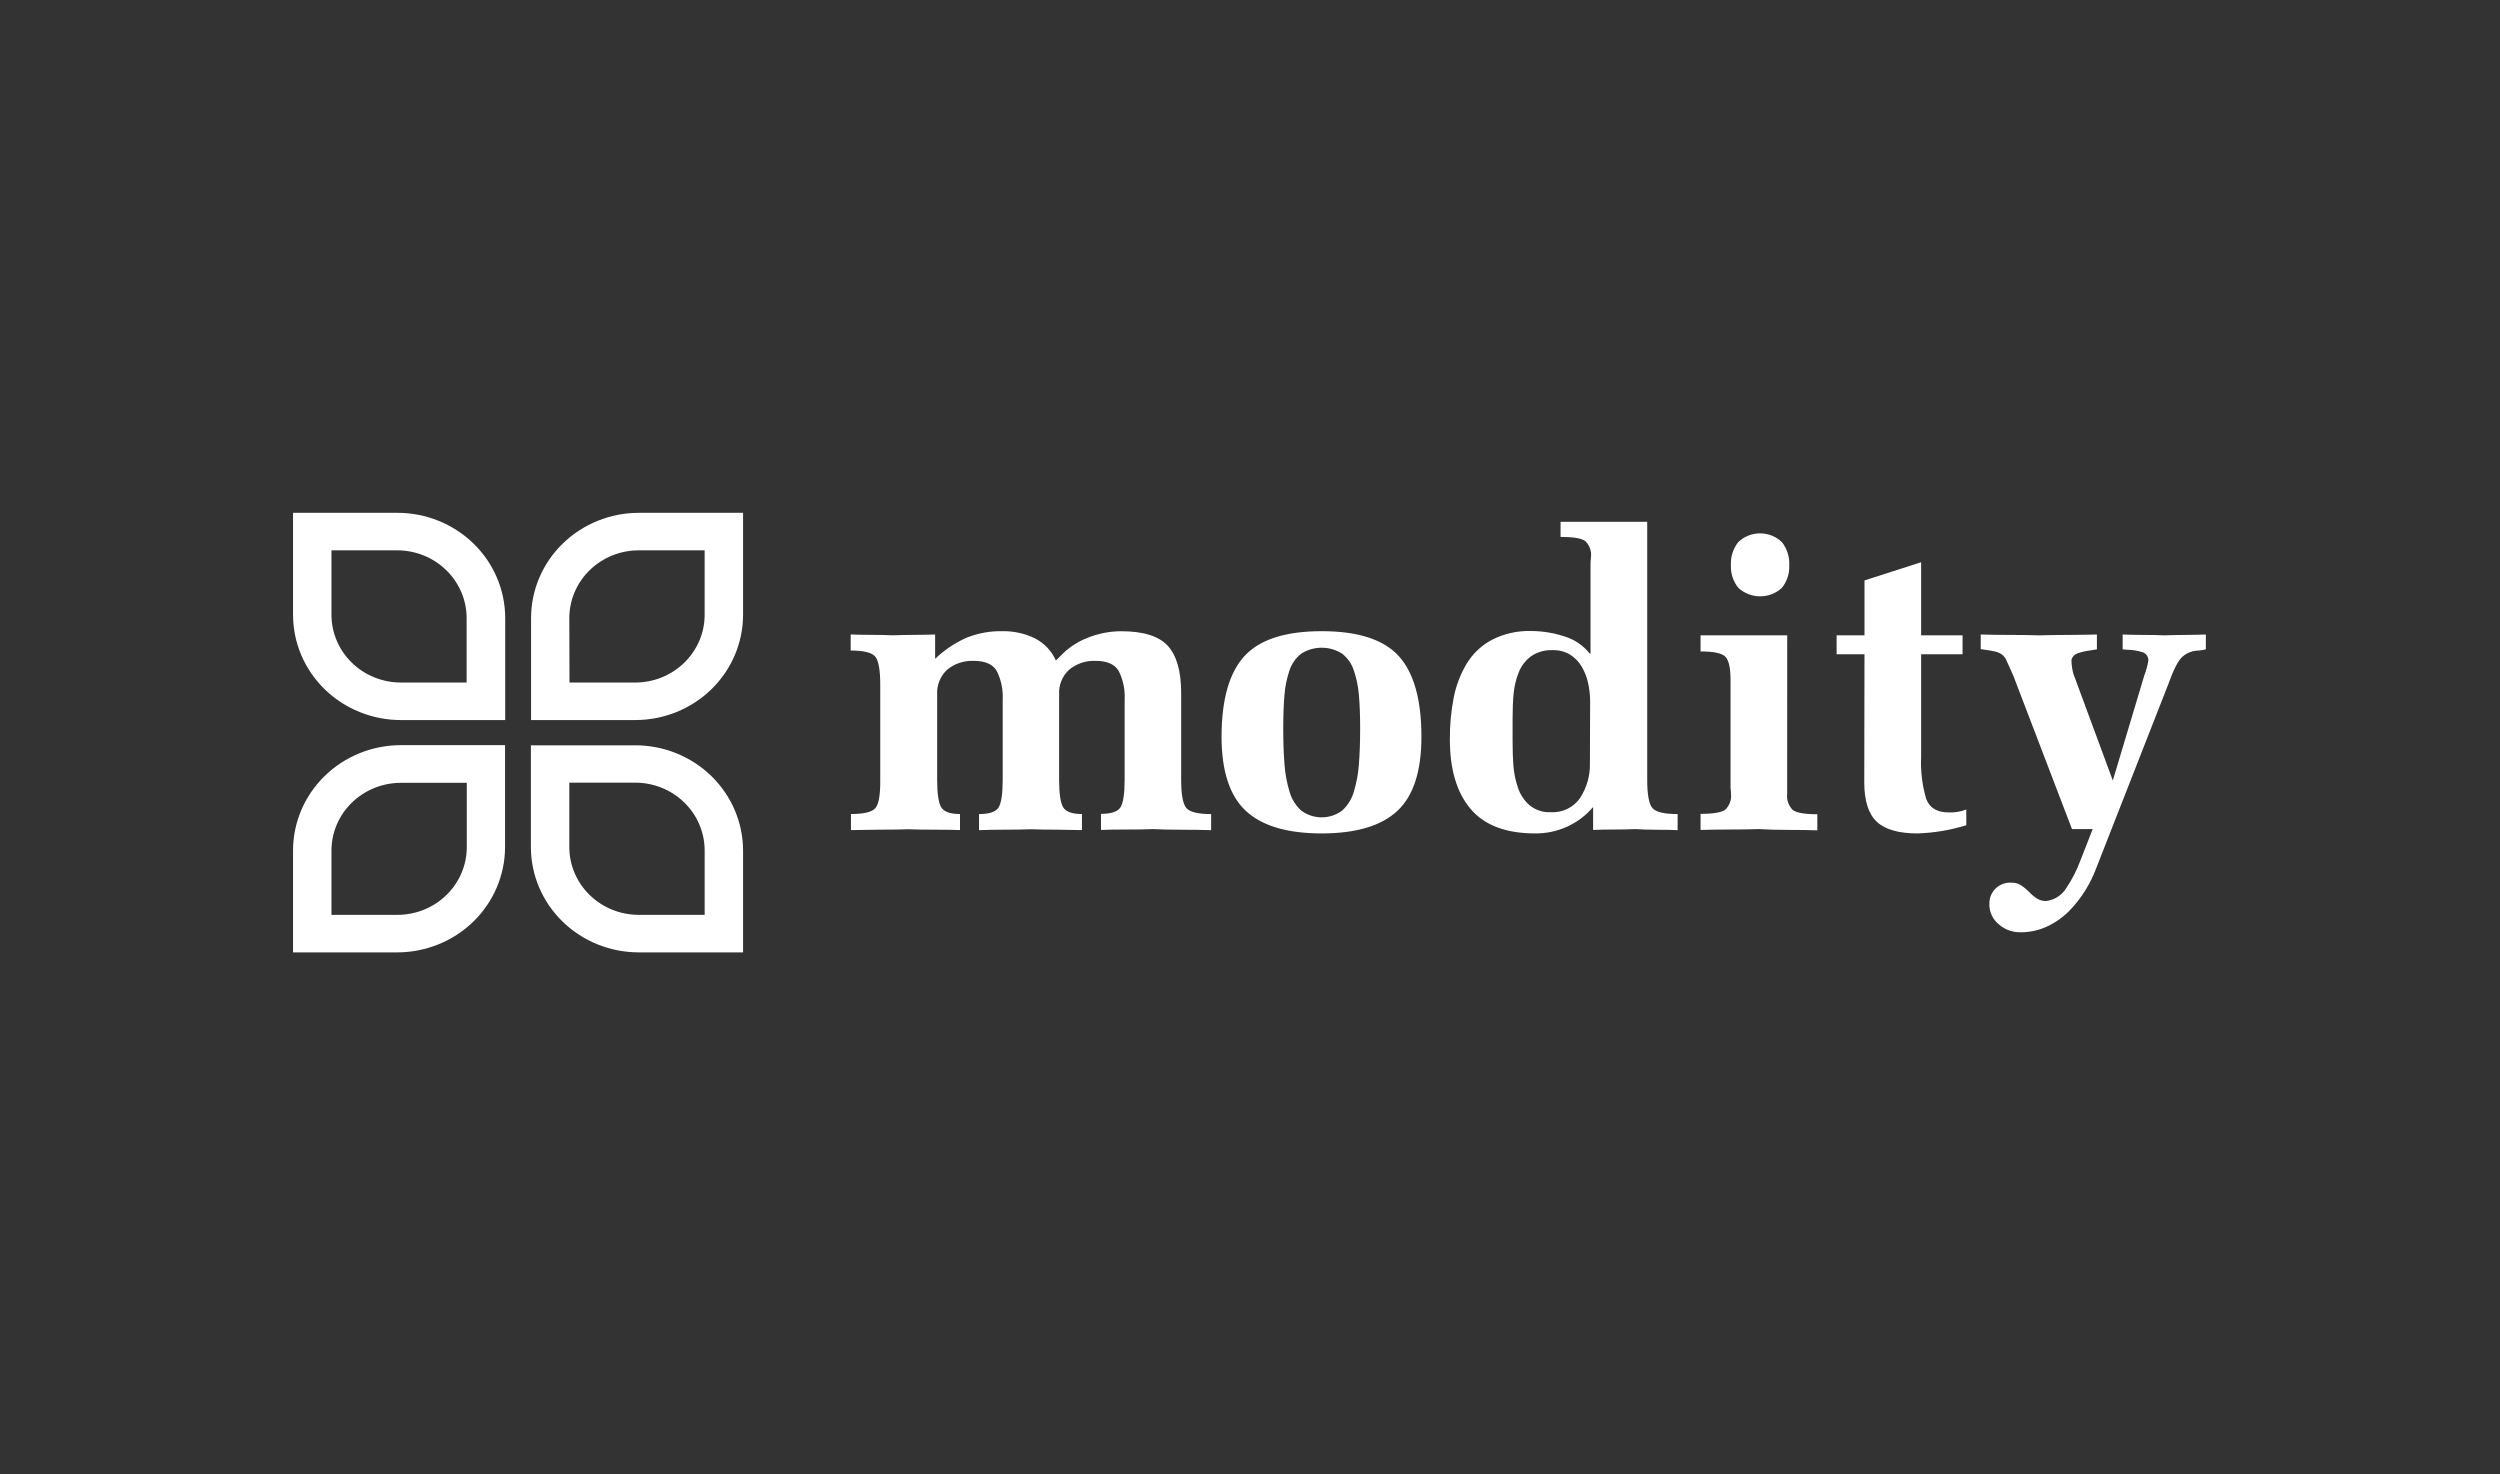 <svg width="273" height="161" viewBox="0 0 273 161" fill="none" xmlns="http://www.w3.org/2000/svg">
<rect x="0" y="0" width="273" height="161" fill="#333333" stroke="none"/>
<path d="M55.169 78.63H43.782C42.235 78.631 40.702 78.334 39.273 77.755C37.843 77.177 36.543 76.33 35.449 75.261C34.355 74.192 33.487 72.923 32.895 71.527C32.303 70.13 31.999 68.633 32 67.122V56H43.387C46.509 55.998 49.504 57.208 51.713 59.363C53.923 61.517 55.166 64.441 55.169 67.491V78.63ZM36.195 60.097V67.122C36.193 69.085 36.99 70.968 38.409 72.357C39.828 73.747 41.755 74.529 43.764 74.532H50.956V67.508C50.957 65.545 50.161 63.662 48.742 62.273C47.322 60.883 45.396 60.101 43.387 60.097H36.195Z" fill="white"/>
<path d="M69.378 78.63H57.992V67.508C57.99 64.459 59.228 61.533 61.434 59.375C63.641 57.217 66.634 56.003 69.756 56H81.142V67.122C81.144 70.171 79.906 73.097 77.7 75.255C75.493 77.413 72.5 78.627 69.378 78.63ZM62.187 74.532H69.378C71.388 74.529 73.314 73.747 74.733 72.357C76.153 70.968 76.949 69.085 76.947 67.122V60.097H69.756C67.746 60.096 65.818 60.874 64.395 62.26C62.973 63.646 62.172 65.528 62.169 67.491L62.187 74.532Z" fill="white"/>
<path d="M43.387 104H32V92.878C32 89.829 33.239 86.905 35.445 84.747C37.65 82.589 40.642 81.375 43.764 81.37H55.151V92.492C55.151 95.541 53.912 98.466 51.706 100.623C49.5 102.781 46.508 103.995 43.387 104ZM36.195 99.903H43.387C45.396 99.904 47.324 99.126 48.747 97.74C50.17 96.354 50.971 94.472 50.974 92.51V85.485H43.782C41.772 85.484 39.844 86.261 38.422 87.648C36.999 89.034 36.198 90.915 36.195 92.878V99.903Z" fill="white"/>
<path d="M81.143 103.999H69.756C66.635 103.999 63.64 102.789 61.431 100.635C59.222 98.48 57.979 95.558 57.974 92.508V81.387H69.361C72.483 81.387 75.477 82.597 77.686 84.751C79.895 86.906 81.138 89.828 81.143 92.877V103.999ZM62.169 85.467V92.491C62.169 93.464 62.364 94.428 62.745 95.328C63.126 96.227 63.685 97.044 64.39 97.733C65.094 98.421 65.931 98.967 66.852 99.339C67.773 99.711 68.76 99.902 69.756 99.902H76.948V92.877C76.949 90.914 76.153 89.031 74.734 87.642C73.314 86.252 71.388 85.47 69.379 85.467H62.169Z" fill="white"/>
<path fill-rule="evenodd" clip-rule="evenodd" d="M173.967 88.125C173.201 89.036 172.235 89.768 171.141 90.268C170.046 90.767 168.852 91.021 167.645 91.01C164.448 91.01 162.095 90.117 160.585 88.33C159.074 86.542 158.322 84.006 158.325 80.72C158.314 79.208 158.452 77.699 158.739 76.213C158.989 74.904 159.464 73.647 160.147 72.496C160.806 71.4 161.753 70.496 162.892 69.879C164.228 69.193 165.723 68.858 167.23 68.907C168.453 68.914 169.668 69.111 170.826 69.493C171.925 69.822 172.893 70.477 173.595 71.366H173.685V61.491C173.685 61.309 173.703 61.16 173.717 61.043C173.725 60.968 173.732 60.907 173.732 60.859C173.774 60.541 173.742 60.218 173.638 59.914C173.535 59.61 173.362 59.333 173.134 59.103C172.734 58.786 171.828 58.629 170.413 58.629V56.984H179.876V85.151C179.876 86.743 180.059 87.766 180.427 88.218C180.794 88.671 181.718 88.897 183.196 88.897V90.653C182.52 90.622 181.752 90.607 180.888 90.607C180.025 90.607 179.257 90.583 178.581 90.536C177.906 90.568 177.137 90.583 176.274 90.583C175.41 90.583 174.642 90.599 173.967 90.63V88.125ZM173.643 76.587C173.64 75.936 173.57 75.287 173.434 74.65C173.302 74.009 173.067 73.393 172.739 72.823C172.431 72.286 171.996 71.83 171.468 71.495C170.899 71.151 170.241 70.978 169.574 70.997C168.719 70.953 167.874 71.192 167.176 71.676C166.574 72.13 166.112 72.738 165.84 73.432C165.548 74.17 165.362 74.945 165.289 75.733C165.213 76.513 165.175 77.422 165.175 78.46V80.895C165.175 81.949 165.204 82.866 165.265 83.647C165.33 84.443 165.493 85.23 165.751 85.988C165.989 86.734 166.428 87.403 167.02 87.926C167.663 88.457 168.487 88.731 169.328 88.692C169.96 88.731 170.593 88.606 171.16 88.33C171.728 88.053 172.21 87.635 172.558 87.118C173.288 85.986 173.658 84.668 173.619 83.331L173.643 76.587ZM105.533 69.644C104.265 70.211 103.109 70.989 102.117 71.945V69.287C101.446 69.311 100.678 69.324 99.815 69.328C98.952 69.332 98.183 69.348 97.508 69.375C96.833 69.344 96.064 69.328 95.201 69.328C94.338 69.328 93.569 69.313 92.894 69.281V71.037C94.336 71.037 95.235 71.264 95.59 71.716C95.946 72.169 96.124 73.192 96.124 74.784V85.15C96.14 86.739 95.972 87.759 95.62 88.212C95.269 88.665 94.37 88.891 92.924 88.891V90.647L96.106 90.6C97.245 90.6 98.291 90.585 99.246 90.553C99.861 90.585 100.8 90.6 102.063 90.6C103.385 90.6 104.308 90.616 104.832 90.647V88.891C103.753 88.891 103.068 88.643 102.776 88.147C102.484 87.652 102.338 86.653 102.338 85.15V75.82C102.311 75.323 102.394 74.826 102.581 74.364C102.768 73.901 103.055 73.483 103.423 73.139C104.238 72.462 105.286 72.114 106.354 72.167C107.584 72.167 108.415 72.536 108.847 73.273C109.331 74.247 109.553 75.325 109.494 76.405V85.156C109.494 86.659 109.348 87.658 109.057 88.153C108.765 88.649 108.05 88.897 106.911 88.897V90.653C107.754 90.618 108.699 90.6 109.746 90.6C110.792 90.6 111.732 90.585 112.562 90.553C113.394 90.585 114.333 90.6 115.379 90.6L118.149 90.647V88.891C117.07 88.891 116.384 88.643 116.093 88.147C115.801 87.652 115.655 86.653 115.655 85.15V75.82C115.628 75.323 115.71 74.826 115.898 74.364C116.084 73.901 116.372 73.483 116.74 73.139C117.555 72.462 118.603 72.114 119.671 72.167C120.901 72.167 121.732 72.536 122.164 73.273C122.648 74.247 122.871 75.325 122.811 76.405V85.133C122.811 86.635 122.665 87.634 122.373 88.13C122.082 88.626 121.367 88.873 120.228 88.873V90.629C120.815 90.598 121.754 90.583 123.045 90.583C124.335 90.583 125.288 90.567 125.904 90.536C126.85 90.583 127.907 90.606 129.073 90.606C130.24 90.606 131.301 90.622 132.256 90.653V88.897C130.81 88.897 129.902 88.67 129.535 88.218C129.167 87.765 128.984 86.743 128.984 85.15V75.691C128.984 73.314 128.499 71.594 127.527 70.528C126.556 69.463 124.856 68.93 122.427 68.93C121.168 68.935 119.923 69.18 118.76 69.65C117.615 70.092 116.59 70.785 115.764 71.675L115.301 72.126C114.84 71.077 114.021 70.217 112.982 69.691C111.884 69.166 110.674 68.903 109.452 68.924C108.109 68.899 106.775 69.144 105.533 69.644ZM155.22 80.462C155.22 76.408 154.397 73.471 152.752 71.653C151.106 69.834 148.299 68.925 144.332 68.925C140.365 68.925 137.55 69.834 135.888 71.653C134.226 73.471 133.394 76.408 133.394 80.462C133.399 84.216 134.283 86.913 136.05 88.552C137.816 90.191 140.576 91.01 144.332 91.01C148.083 91.007 150.836 90.187 152.59 88.552C154.344 86.917 155.22 84.22 155.22 80.462ZM140.819 73.186C141.056 72.478 141.497 71.852 142.09 71.383C142.755 70.957 143.533 70.729 144.329 70.729C145.124 70.729 145.902 70.957 146.567 71.383C147.164 71.858 147.606 72.493 147.838 73.21C148.13 74.071 148.316 74.963 148.389 75.867C148.48 76.859 148.527 78.076 148.527 79.52C148.527 81.054 148.48 82.376 148.389 83.489C148.317 84.497 148.131 85.494 147.838 86.462C147.614 87.246 147.175 87.955 146.567 88.511C145.925 88.994 145.139 89.255 144.329 89.255C143.519 89.255 142.732 88.994 142.09 88.511C141.482 87.955 141.043 87.246 140.819 86.462C140.526 85.494 140.34 84.497 140.268 83.489C140.177 82.376 140.13 81.054 140.13 79.52C140.13 78.076 140.177 76.851 140.268 75.844C140.339 74.939 140.524 74.046 140.819 73.186ZM195.158 86.684V85.198L195.164 69.381H185.701V71.137C187.147 71.137 188.054 71.332 188.421 71.723C188.789 72.113 188.974 72.954 188.974 74.246V86.011C189.021 86.316 189.021 86.526 189.021 86.643C189.063 86.961 189.03 87.284 188.926 87.588C188.822 87.892 188.65 88.169 188.421 88.4C188.022 88.716 187.115 88.874 185.701 88.874V90.63C186.655 90.598 187.716 90.583 188.883 90.583C190.049 90.583 191.11 90.567 192.065 90.536C193.036 90.594 194.105 90.624 195.271 90.624C196.438 90.624 197.499 90.639 198.454 90.671V88.915C197.055 88.915 196.156 88.757 195.758 88.44C195.532 88.209 195.361 87.931 195.258 87.627C195.154 87.324 195.12 87.002 195.158 86.684ZM189.015 61.713C188.971 62.609 189.261 63.491 189.83 64.195C190.472 64.788 191.322 65.119 192.207 65.119C193.091 65.119 193.941 64.788 194.582 64.195C195.147 63.489 195.432 62.608 195.386 61.713C195.432 60.805 195.146 59.91 194.576 59.19C193.942 58.583 193.088 58.244 192.2 58.244C191.311 58.244 190.459 58.583 189.824 59.19C189.255 59.91 188.969 60.805 189.015 61.713ZM203.602 71.448H200.558V69.376H203.602V63.382L209.787 61.397V69.376H214.311V71.448H209.787V82.675C209.717 84.212 209.904 85.75 210.338 87.229C210.705 88.22 211.521 88.716 212.783 88.716C213.444 88.745 214.104 88.638 214.718 88.4V90.115C212.993 90.65 211.2 90.951 209.392 91.01C207.33 91.01 205.845 90.583 204.938 89.729C204.032 88.874 203.578 87.44 203.578 85.426L203.602 71.448ZM219.615 73.25C219.643 73.34 219.735 73.55 219.89 73.882L226.261 90.535H228.521L227.184 93.954C226.794 95.017 226.274 96.031 225.638 96.975C225.407 97.357 225.09 97.684 224.711 97.929C224.333 98.175 223.901 98.332 223.45 98.391C223.11 98.401 222.773 98.315 222.479 98.145C222.138 97.931 221.828 97.673 221.556 97.378C221.279 97.096 220.97 96.847 220.634 96.635C220.34 96.465 220.004 96.379 219.663 96.389H219.339C218.767 96.436 218.234 96.689 217.842 97.097C217.432 97.55 217.217 98.139 217.242 98.742C217.235 99.157 217.322 99.567 217.498 99.945C217.672 100.322 217.931 100.657 218.255 100.926C218.898 101.499 219.739 101.813 220.61 101.804C221.674 101.814 222.727 101.575 223.678 101.107C224.578 100.666 225.39 100.071 226.076 99.351C226.723 98.668 227.296 97.921 227.783 97.121C228.224 96.397 228.595 95.635 228.893 94.844L236.767 74.743C237.35 73.104 237.873 72.089 238.338 71.699C238.808 71.288 239.414 71.056 240.045 71.043C240.327 71.023 240.605 70.978 240.878 70.909V69.287C240.202 69.314 239.45 69.33 238.618 69.334C237.788 69.338 237.034 69.353 236.36 69.381C235.716 69.35 234.963 69.334 234.1 69.334C233.236 69.334 232.468 69.318 231.793 69.287V70.903L232.255 70.949C232.834 70.958 233.41 71.049 233.962 71.219C234.161 71.283 234.333 71.411 234.447 71.582C234.563 71.753 234.616 71.957 234.597 72.161C234.496 72.73 234.341 73.288 234.136 73.829L230.719 85.232L226.524 73.876L226.435 73.654C226.307 73.213 226.232 72.759 226.207 72.302V72.032C226.255 71.869 226.343 71.719 226.465 71.598C226.585 71.476 226.737 71.386 226.902 71.336C227.306 71.193 227.723 71.095 228.149 71.043L228.982 70.909V69.287C228.06 69.314 227.012 69.33 225.841 69.334C224.671 69.338 223.61 69.353 222.66 69.381C221.705 69.35 220.644 69.334 219.477 69.334C218.311 69.334 217.25 69.318 216.295 69.287V70.885C216.97 70.975 217.47 71.057 217.793 71.131C218.072 71.188 218.339 71.295 218.578 71.447C218.79 71.597 218.957 71.799 219.064 72.032C219.183 72.274 219.367 72.68 219.615 73.25Z" fill="white"/>
</svg>
